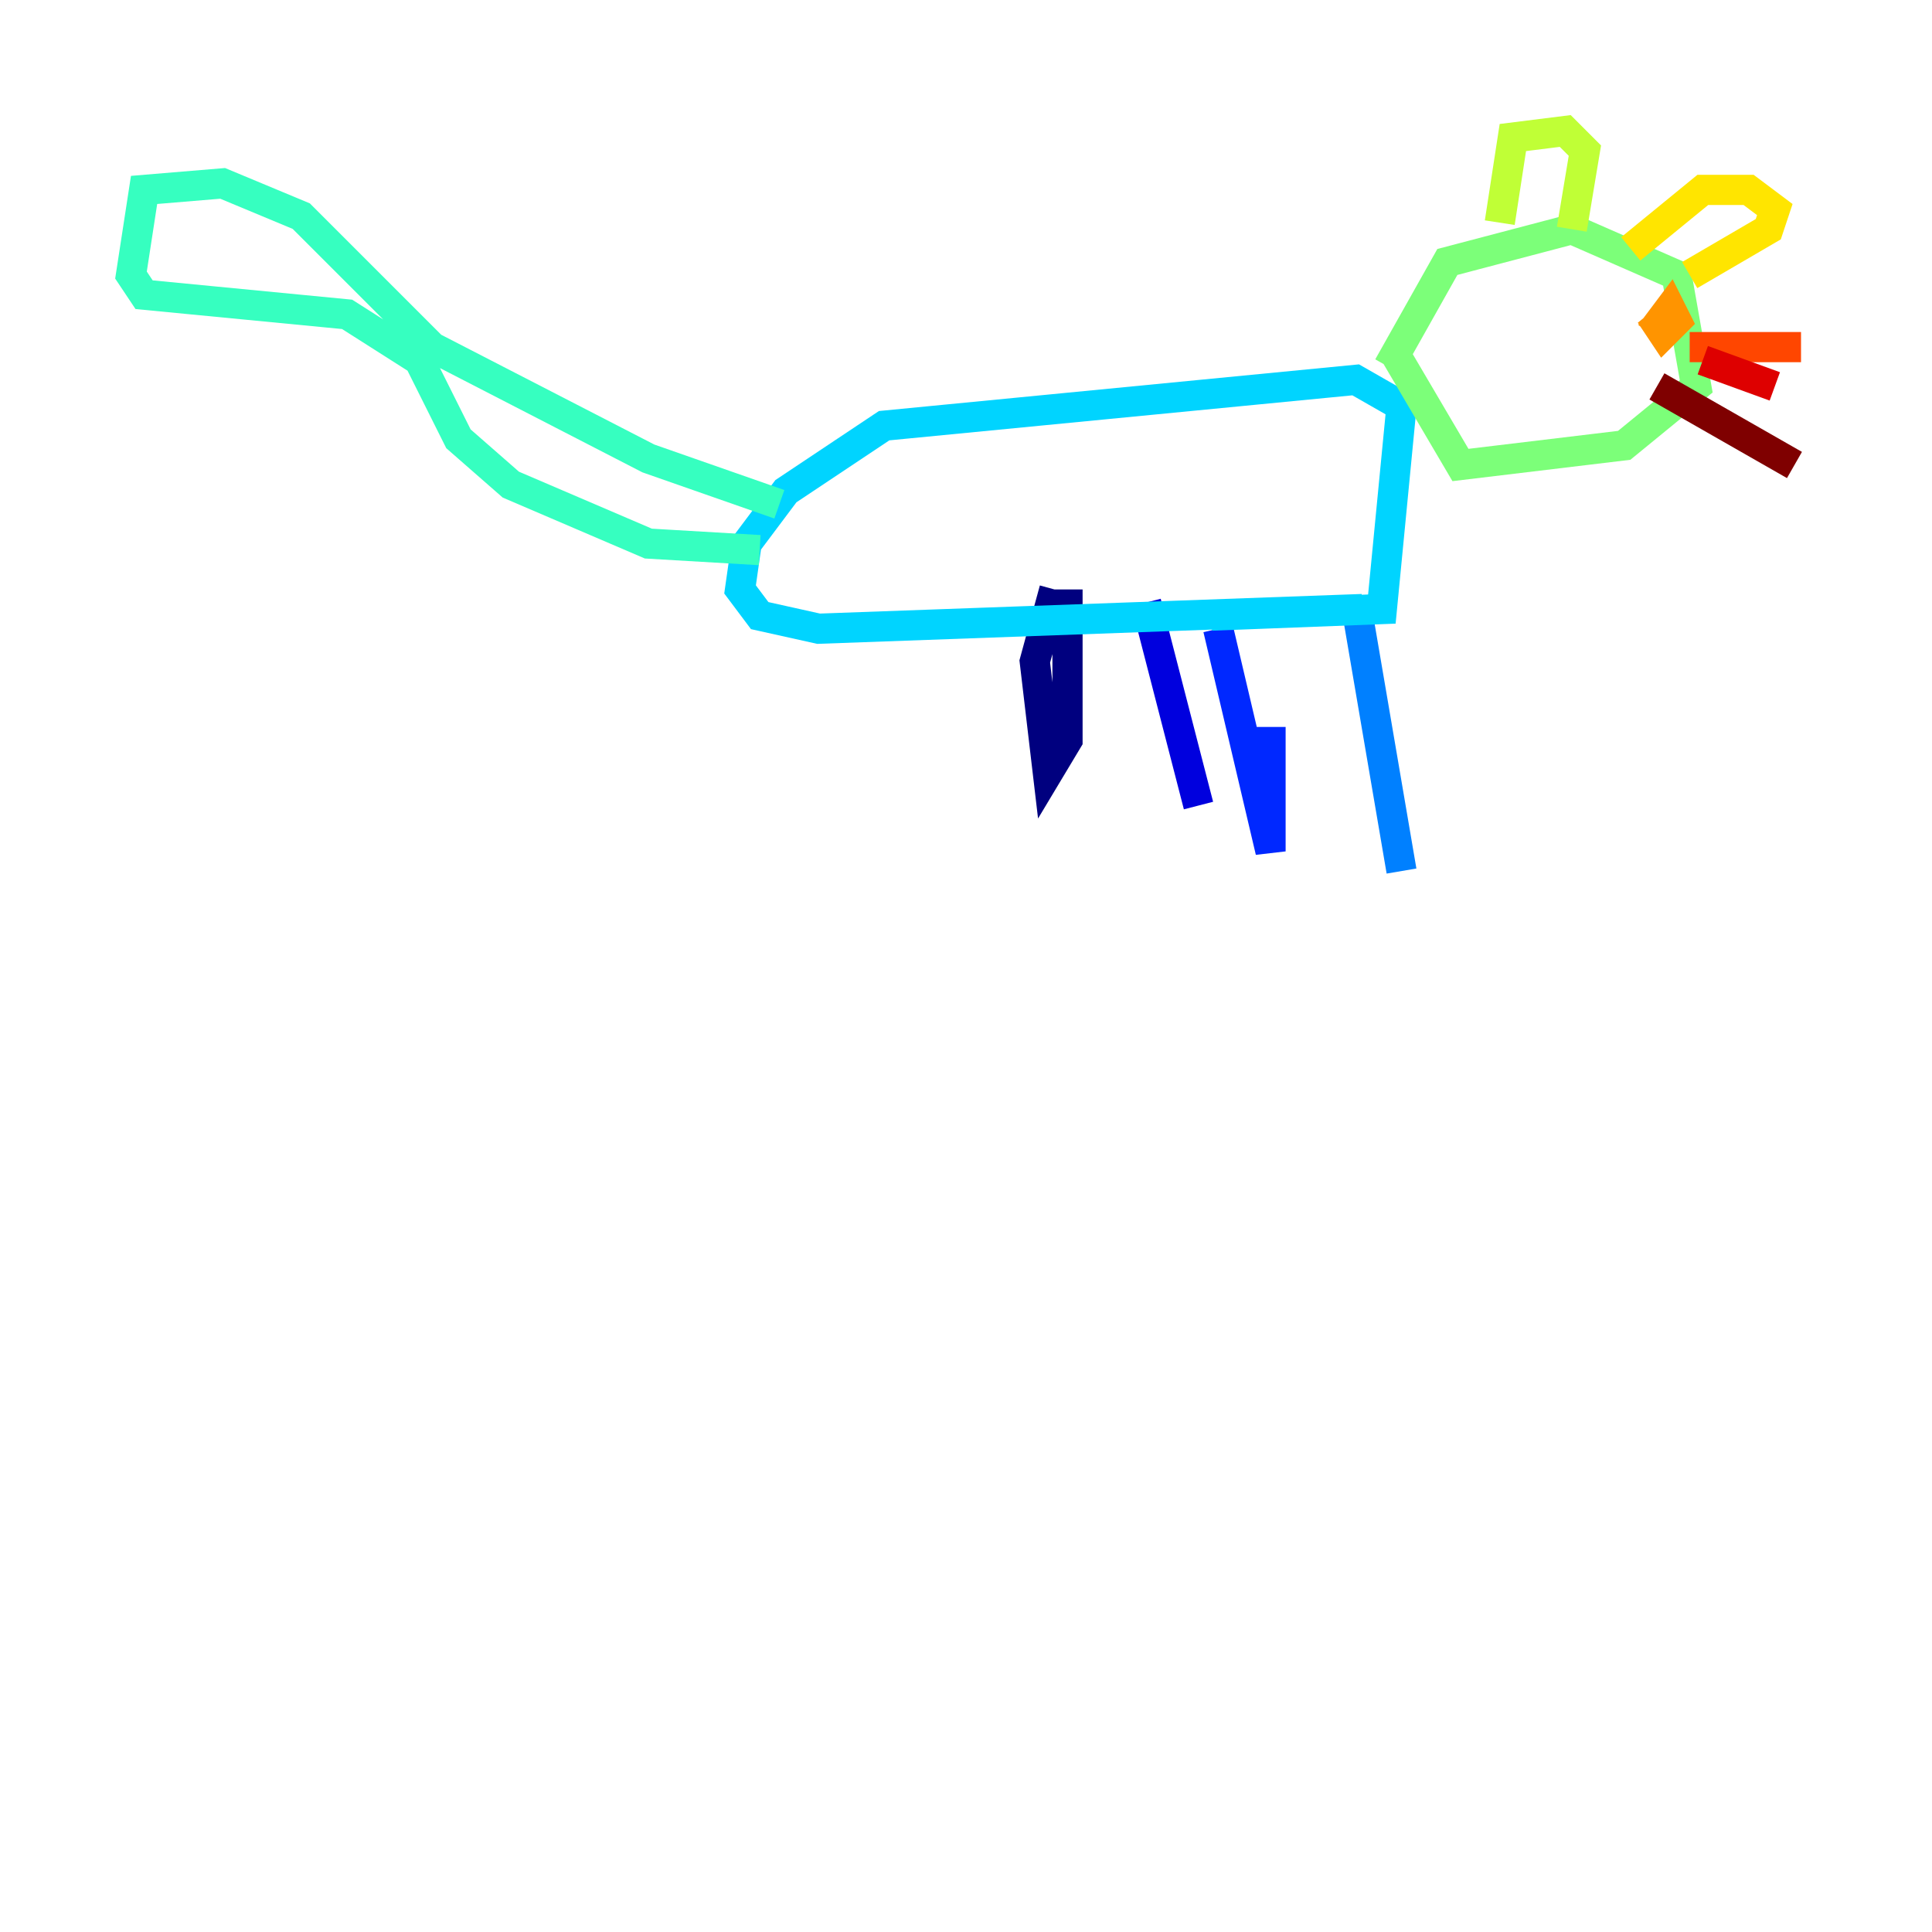 <?xml version="1.0" encoding="utf-8" ?>
<svg baseProfile="tiny" height="128" version="1.2" viewBox="0,0,128,128" width="128" xmlns="http://www.w3.org/2000/svg" xmlns:ev="http://www.w3.org/2001/xml-events" xmlns:xlink="http://www.w3.org/1999/xlink"><defs /><polyline fill="none" points="69.858,39.051 68.556,43.824 69.424,51.2 70.725,49.031 70.725,39.051" stroke="#00007f" stroke-width="2" /><polyline fill="none" points="75.932,39.919 79.403,53.37 75.932,39.919" stroke="#0000de" stroke-width="2" /><polyline fill="none" points="80.705,41.654 84.176,56.407 84.176,48.163" stroke="#0028ff" stroke-width="2" /><polyline fill="none" points="89.817,39.919 92.854,57.709" stroke="#0080ff" stroke-width="2" /><polyline fill="none" points="90.251,40.352 54.237,41.654 50.332,40.786 49.031,39.051 49.464,36.014 52.068,32.542 58.576,28.203 89.817,25.166 92.854,26.902 91.552,40.352 80.271,40.786" stroke="#00d4ff" stroke-width="2" /><polyline fill="none" points="50.332,36.447 42.956,36.014 33.844,32.108 30.373,29.071 27.77,23.864 22.997,20.827 9.546,19.525 8.678,18.224 9.546,12.583 14.752,12.149 19.959,14.319 28.637,22.997 42.956,30.373 51.634,33.41" stroke="#36ffc0" stroke-width="2" /><polyline fill="none" points="91.986,24.298 95.891,17.356 104.136,15.186 111.078,18.224 112.38,25.6 107.607,29.505 96.759,30.807 92.42,23.43" stroke="#7cff79" stroke-width="2" /><polyline fill="none" points="99.363,14.752 100.231,9.112 103.702,8.678 105.003,9.98 104.136,15.186" stroke="#c0ff36" stroke-width="2" /><polyline fill="none" points="108.041,16.488 112.814,12.583 115.851,12.583 117.586,13.885 117.153,15.186 111.946,18.224" stroke="#ffe500" stroke-width="2" /><polyline fill="none" points="109.342,22.129 110.644,20.393 111.078,21.261 110.21,22.129 109.342,20.827 110.21,21.695" stroke="#ff9400" stroke-width="2" /><polyline fill="none" points="111.946,22.997 119.322,22.997" stroke="#ff4600" stroke-width="2" /><polyline fill="none" points="112.814,23.864 117.586,25.6" stroke="#de0000" stroke-width="2" /><polyline fill="none" points="109.776,25.6 118.888,30.807" stroke="#7f0000" stroke-width="2" /></svg>